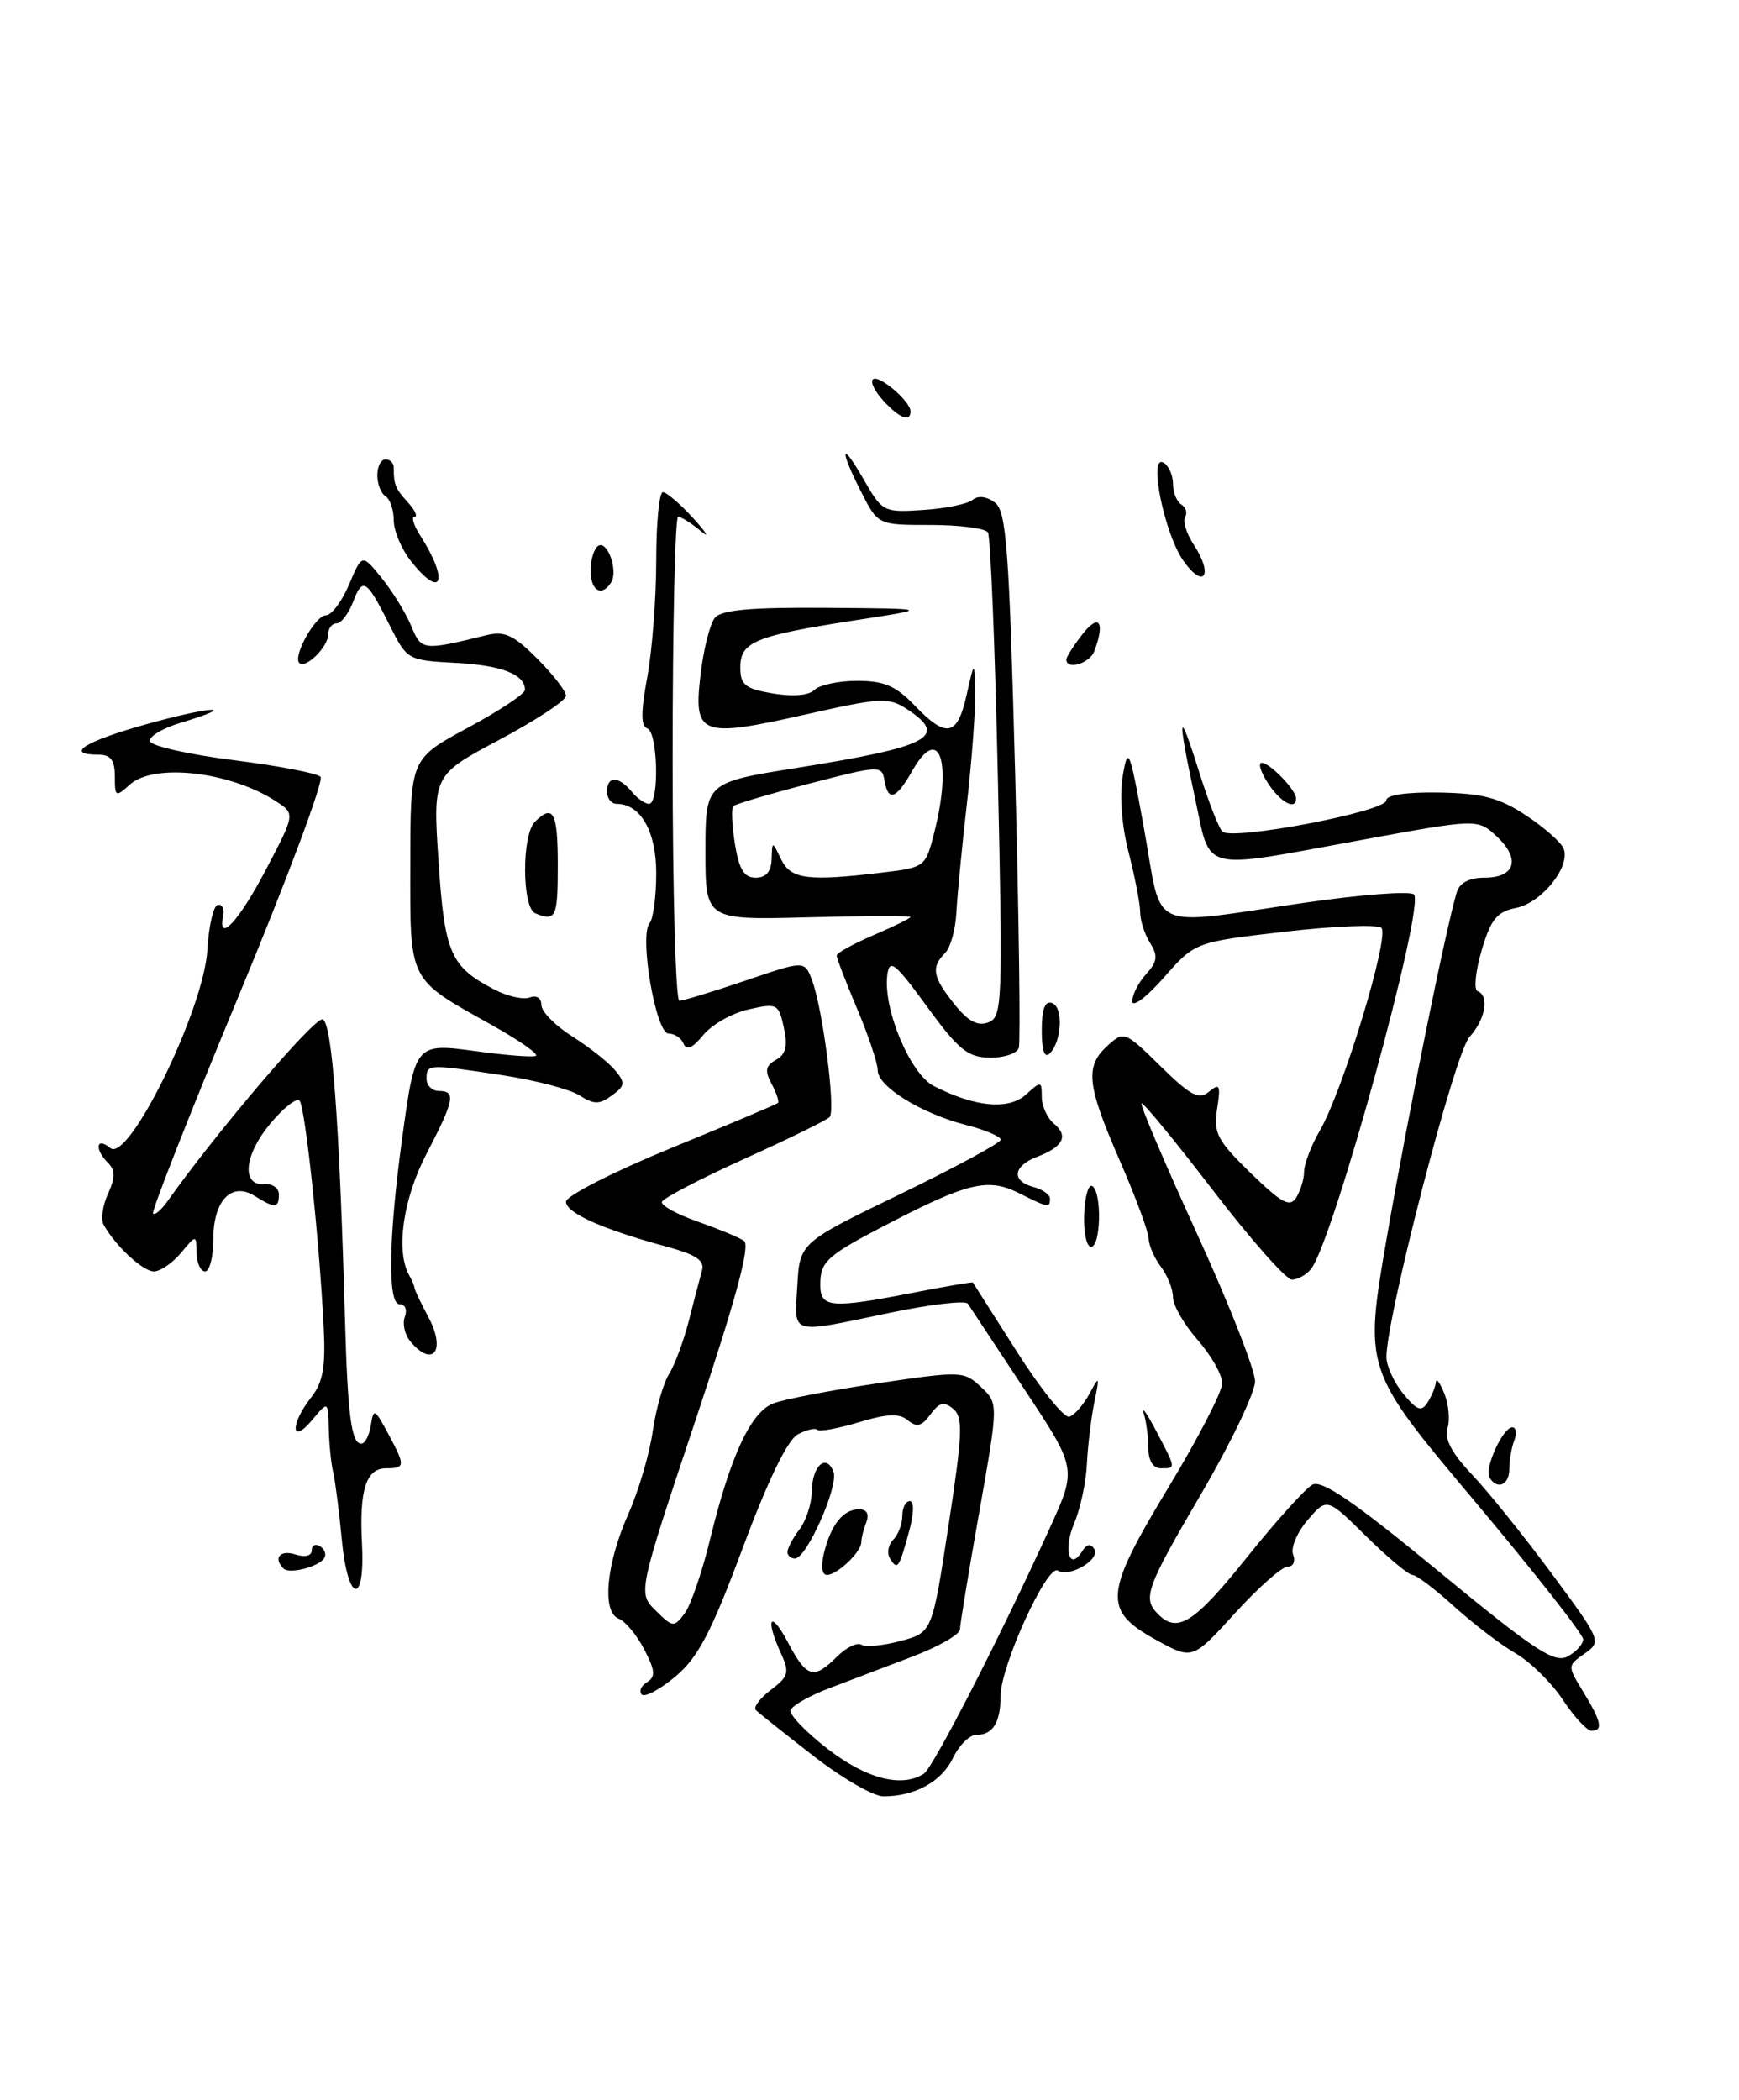 <?xml version="1.0" encoding="UTF-8" standalone="no"?>
<!DOCTYPE svg PUBLIC "-//W3C//DTD SVG 1.1//EN" "http://www.w3.org/Graphics/SVG/1.1/DTD/svg11.dtd" >
<svg xmlns="http://www.w3.org/2000/svg" xmlns:xlink="http://www.w3.org/1999/xlink" version="1.1" viewBox="0 0 212 256">
 <g >
 <path fill="currentColor"
d=" M 99.13 214.04 C 95.63 211.32 92.48 208.82 92.15 208.48 C 91.81 208.14 92.63 207.04 93.97 206.02 C 96.14 204.38 96.28 203.90 95.20 201.55 C 93.23 197.23 93.93 196.19 96.07 200.25 C 98.34 204.55 99.20 204.80 102.04 201.96 C 103.16 200.84 104.50 200.19 105.01 200.51 C 105.53 200.83 107.68 200.62 109.80 200.05 C 113.64 199.02 113.64 199.02 115.63 185.98 C 117.35 174.75 117.43 172.77 116.20 171.75 C 115.08 170.82 114.50 170.97 113.42 172.44 C 112.37 173.88 111.75 174.04 110.68 173.15 C 109.64 172.28 108.18 172.34 104.70 173.39 C 102.17 174.15 99.90 174.56 99.64 174.31 C 99.38 174.05 98.30 174.30 97.25 174.87 C 96.01 175.53 93.60 180.51 90.55 188.70 C 86.71 199.00 85.11 202.06 82.35 204.38 C 80.47 205.96 78.62 206.95 78.24 206.58 C 77.87 206.20 78.15 205.53 78.87 205.08 C 79.94 204.42 79.88 203.66 78.54 201.08 C 77.64 199.33 76.23 197.64 75.42 197.33 C 73.34 196.53 73.90 190.62 76.63 184.50 C 77.85 181.75 79.18 177.25 79.57 174.50 C 79.97 171.75 80.87 168.60 81.57 167.50 C 82.26 166.40 83.35 163.47 83.98 161.00 C 84.61 158.53 85.33 155.77 85.58 154.89 C 85.93 153.67 84.87 152.96 81.27 151.98 C 73.50 149.88 69.00 147.87 69.00 146.50 C 69.00 145.80 74.74 142.87 81.75 139.99 C 88.76 137.12 94.65 134.64 94.83 134.47 C 95.01 134.31 94.67 133.26 94.07 132.14 C 93.21 130.53 93.32 129.92 94.61 129.20 C 95.81 128.53 96.05 127.51 95.56 125.27 C 94.92 122.36 94.74 122.27 91.25 123.06 C 89.24 123.51 86.76 124.92 85.73 126.19 C 84.45 127.76 83.69 128.10 83.34 127.25 C 83.06 126.56 82.24 126.00 81.50 126.00 C 79.95 126.00 77.90 114.06 79.19 112.55 C 79.63 112.03 80.00 109.28 80.00 106.45 C 80.00 101.34 78.09 98.00 75.17 98.00 C 74.53 98.00 74.00 97.33 74.00 96.50 C 74.00 94.58 75.41 94.58 77.00 96.50 C 77.68 97.33 78.64 98.00 79.12 98.00 C 80.40 98.00 80.20 89.23 78.91 88.80 C 78.12 88.54 78.12 86.80 78.91 82.54 C 79.51 79.29 80.00 72.89 80.00 68.32 C 80.00 63.74 80.37 60.00 80.81 60.00 C 81.26 60.00 82.95 61.46 84.56 63.23 C 86.18 65.01 86.56 65.69 85.42 64.73 C 84.28 63.78 83.04 63.00 82.67 63.00 C 82.30 63.00 82.00 76.28 82.00 92.50 C 82.00 108.72 82.37 122.00 82.82 122.00 C 83.28 122.00 86.90 120.90 90.87 119.55 C 98.08 117.09 98.08 117.09 98.99 119.48 C 100.30 122.91 101.90 135.38 101.14 136.18 C 100.79 136.56 96.09 138.86 90.69 141.30 C 85.30 143.74 80.80 146.10 80.69 146.53 C 80.59 146.97 82.53 148.04 85.02 148.91 C 87.51 149.79 90.06 150.84 90.69 151.26 C 91.50 151.80 89.78 158.19 84.80 173.11 C 77.76 194.20 77.76 194.20 79.94 196.35 C 82.02 198.41 82.17 198.42 83.47 196.68 C 84.21 195.69 85.60 191.64 86.56 187.68 C 89.06 177.44 91.53 172.13 94.30 171.08 C 95.60 170.58 101.34 169.48 107.06 168.63 C 117.19 167.13 117.52 167.14 119.59 169.09 C 121.72 171.09 121.72 171.09 119.39 184.29 C 118.10 191.56 117.04 198.01 117.03 198.63 C 117.01 199.26 114.41 200.75 111.25 201.95 C 108.09 203.15 103.51 204.89 101.08 205.82 C 98.65 206.74 96.54 207.95 96.38 208.50 C 96.22 209.05 98.28 211.19 100.95 213.25 C 105.65 216.87 109.96 217.97 112.63 216.23 C 113.76 215.49 121.91 199.60 127.99 186.26 C 131.28 179.03 131.28 179.03 124.89 169.38 C 121.38 164.07 118.27 159.37 117.99 158.94 C 117.71 158.51 113.44 159.01 108.49 160.04 C 96.11 162.63 96.85 162.84 97.20 156.75 C 97.50 151.50 97.50 151.50 109.75 145.57 C 116.49 142.30 122.00 139.32 122.00 138.94 C 122.00 138.55 120.09 137.74 117.75 137.14 C 112.28 135.73 107.00 132.46 107.00 130.48 C 107.00 129.63 105.88 126.27 104.50 123.00 C 103.12 119.73 102.00 116.81 102.00 116.49 C 102.00 116.18 104.03 115.06 106.50 114.00 C 108.97 112.94 111.00 111.94 111.00 111.79 C 111.00 111.63 105.38 111.65 98.50 111.83 C 86.00 112.16 86.00 112.16 86.00 103.78 C 86.00 95.39 86.00 95.39 97.16 93.61 C 113.40 91.02 115.68 89.80 110.57 86.45 C 108.32 84.98 107.40 85.03 98.22 87.10 C 85.40 89.99 84.53 89.66 85.40 82.30 C 85.76 79.18 86.55 76.04 87.15 75.32 C 87.96 74.34 91.56 74.03 100.87 74.10 C 113.50 74.20 113.50 74.20 104.25 75.62 C 92.05 77.51 90.25 78.24 90.25 81.36 C 90.25 83.50 90.83 83.96 94.22 84.54 C 96.67 84.95 98.61 84.79 99.30 84.10 C 99.90 83.50 102.25 83.00 104.51 83.00 C 107.78 83.00 109.22 83.62 111.50 86.00 C 115.37 90.04 116.71 89.78 117.83 84.75 C 118.79 80.50 118.79 80.50 118.88 84.50 C 118.92 86.70 118.47 92.78 117.87 98.00 C 117.27 103.22 116.70 109.19 116.59 111.25 C 116.49 113.31 115.87 115.53 115.20 116.20 C 113.48 117.92 113.70 119.11 116.35 122.42 C 118.02 124.51 119.19 125.14 120.49 124.64 C 122.19 123.99 122.26 122.32 121.65 94.89 C 121.30 78.90 120.75 65.41 120.44 64.91 C 120.14 64.41 116.99 64.00 113.46 64.00 C 107.04 64.00 107.04 64.00 105.02 60.04 C 102.27 54.65 102.49 53.55 105.32 58.50 C 107.57 62.41 107.72 62.49 112.55 62.17 C 115.26 62.00 117.97 61.44 118.57 60.94 C 119.24 60.38 120.29 60.51 121.29 61.27 C 122.69 62.33 123.02 66.82 123.76 94.50 C 124.22 112.10 124.42 127.06 124.20 127.75 C 123.97 128.44 122.37 128.97 120.64 128.94 C 117.97 128.90 116.83 127.96 113.00 122.70 C 109.15 117.42 108.45 116.85 108.18 118.78 C 107.59 122.88 110.94 130.92 113.84 132.40 C 118.86 134.97 122.96 135.35 125.07 133.44 C 126.92 131.76 127.00 131.78 127.00 133.72 C 127.00 134.84 127.67 136.31 128.49 136.99 C 130.30 138.49 129.61 139.82 126.40 141.04 C 123.48 142.15 123.28 144.00 126.00 144.71 C 127.10 145.00 128.00 145.63 128.00 146.12 C 128.00 147.29 127.82 147.26 124.15 145.42 C 120.47 143.59 117.96 144.18 108.45 149.10 C 100.77 153.08 100.00 153.77 100.00 156.62 C 100.00 159.45 101.27 159.56 111.50 157.56 C 115.35 156.81 118.55 156.27 118.60 156.35 C 118.66 156.43 121.07 160.23 123.97 164.79 C 126.87 169.35 129.75 172.92 130.37 172.71 C 130.99 172.51 132.09 171.25 132.81 169.92 C 134.04 167.64 134.07 167.70 133.40 171.00 C 133.01 172.93 132.61 176.30 132.50 178.50 C 132.40 180.70 131.70 183.95 130.95 185.71 C 129.59 188.92 130.37 191.63 131.93 189.11 C 132.47 188.23 132.97 188.14 133.40 188.84 C 134.19 190.11 130.38 192.36 128.95 191.47 C 127.66 190.67 122.00 203.06 121.98 206.73 C 121.97 210.02 121.04 211.50 119.01 211.50 C 118.20 211.50 116.92 212.76 116.18 214.31 C 114.80 217.20 111.51 219.01 107.68 218.99 C 106.48 218.99 102.63 216.76 99.13 214.04 Z  M 94.07 104.75 C 94.14 102.50 94.14 102.50 95.22 104.75 C 96.40 107.20 98.46 107.47 107.66 106.36 C 112.77 105.75 112.84 105.69 113.91 101.43 C 116.10 92.76 114.48 88.23 111.24 93.93 C 109.24 97.45 108.27 97.79 107.82 95.12 C 107.51 93.29 107.20 93.31 98.67 95.53 C 93.82 96.79 89.64 98.03 89.39 98.28 C 89.14 98.53 89.23 100.59 89.59 102.87 C 90.10 106.00 90.71 107.00 92.13 107.00 C 93.38 107.00 94.02 106.26 94.07 104.75 Z  M 190.53 207.23 C 189.16 205.15 186.56 202.60 184.77 201.56 C 182.97 200.53 179.60 197.95 177.27 195.84 C 174.95 193.73 172.66 192.00 172.19 192.00 C 171.72 192.00 169.18 189.88 166.55 187.29 C 161.77 182.57 161.77 182.57 159.42 185.30 C 158.13 186.80 157.33 188.70 157.64 189.51 C 157.96 190.34 157.66 191.00 156.96 191.00 C 156.27 191.00 153.38 193.56 150.54 196.68 C 145.38 202.36 145.38 202.36 140.94 199.92 C 134.41 196.32 134.57 194.36 142.44 181.34 C 146.04 175.38 149.00 169.66 149.00 168.63 C 149.00 167.60 147.65 165.23 146.00 163.35 C 144.35 161.47 143.00 159.13 143.00 158.16 C 143.00 157.18 142.34 155.51 141.53 154.44 C 140.72 153.37 140.05 151.82 140.03 150.99 C 140.01 150.16 138.43 145.88 136.51 141.49 C 132.48 132.24 132.24 130.00 135.03 127.47 C 137.02 125.67 137.14 125.72 141.48 129.98 C 145.16 133.60 146.16 134.11 147.40 133.08 C 148.70 132.01 148.83 132.29 148.38 135.17 C 147.91 138.12 148.38 139.02 152.46 143.00 C 156.26 146.69 157.25 147.23 158.02 146.00 C 158.54 145.17 158.98 143.74 158.98 142.81 C 158.99 141.88 159.86 139.63 160.91 137.81 C 163.73 132.94 169.46 114.04 168.40 113.11 C 167.90 112.68 162.59 112.89 156.59 113.59 C 145.68 114.85 145.68 114.85 141.88 119.18 C 139.79 121.55 138.07 122.86 138.04 122.08 C 138.02 121.30 138.77 119.81 139.71 118.77 C 141.10 117.23 141.19 116.53 140.21 114.96 C 139.54 113.90 139.00 112.22 139.00 111.22 C 139.00 110.23 138.37 106.96 137.60 103.96 C 136.74 100.63 136.46 96.94 136.89 94.50 C 137.52 90.82 137.73 91.35 139.51 101.25 C 141.76 113.81 139.69 112.87 159.00 110.06 C 165.88 109.06 171.89 108.60 172.37 109.04 C 173.78 110.34 162.47 151.53 159.81 154.72 C 159.23 155.43 158.19 156.00 157.49 156.00 C 156.79 156.00 152.46 151.09 147.86 145.10 C 143.26 139.10 139.35 134.34 139.16 134.52 C 138.97 134.70 142.01 141.83 145.91 150.37 C 149.81 158.90 153.00 167.01 153.00 168.39 C 153.00 169.76 150.07 175.89 146.50 182.00 C 139.68 193.66 139.25 194.85 141.20 196.80 C 143.56 199.16 145.59 197.86 151.97 189.91 C 155.52 185.47 159.14 181.46 159.99 181.00 C 161.15 180.38 165.11 183.09 175.38 191.56 C 187.06 201.19 189.50 202.80 191.10 201.94 C 192.15 201.39 193.00 200.44 193.00 199.84 C 193.00 199.24 186.99 191.59 179.64 182.84 C 166.28 166.94 166.28 166.94 169.09 150.72 C 171.65 135.94 176.29 113.07 177.60 108.75 C 177.95 107.62 179.14 107.00 180.96 107.00 C 184.71 107.00 185.41 104.74 182.51 102.01 C 180.16 99.80 180.16 99.80 165.98 102.40 C 146.07 106.05 147.65 106.46 145.67 97.23 C 143.48 87.04 143.64 85.99 146.15 94.00 C 147.27 97.58 148.55 100.89 149.01 101.37 C 150.12 102.53 169.00 98.94 169.00 97.57 C 169.00 96.91 171.49 96.55 175.51 96.62 C 180.76 96.72 182.80 97.26 186.06 99.42 C 188.28 100.89 190.34 102.71 190.63 103.47 C 191.47 105.67 187.95 110.06 184.84 110.68 C 182.48 111.15 181.75 112.05 180.62 115.88 C 179.88 118.42 179.65 120.65 180.13 120.83 C 181.61 121.40 181.09 124.27 179.13 126.44 C 177.33 128.42 168.93 160.92 169.02 165.50 C 169.05 166.60 169.98 168.60 171.10 169.95 C 172.78 171.97 173.30 172.14 174.05 170.95 C 174.56 170.15 175.00 169.05 175.05 168.50 C 175.09 167.95 175.56 168.58 176.08 169.89 C 176.61 171.21 176.78 173.12 176.46 174.14 C 176.06 175.40 177.00 177.18 179.43 179.74 C 181.40 181.81 185.76 187.24 189.14 191.80 C 195.21 200.00 195.26 200.13 193.18 201.59 C 191.07 203.07 191.07 203.07 193.03 206.28 C 195.23 209.89 195.46 211.00 194.01 211.00 C 193.47 211.00 191.90 209.30 190.53 207.23 Z  M 41.68 187.79 C 41.35 184.33 40.88 180.60 40.62 179.50 C 40.36 178.40 40.12 175.99 40.08 174.14 C 40.00 170.78 40.00 170.78 38.03 173.14 C 35.48 176.20 35.35 173.65 37.89 170.42 C 39.38 168.52 39.71 166.71 39.46 161.76 C 38.92 150.96 37.19 134.86 36.51 134.17 C 36.14 133.81 34.53 135.08 32.93 137.01 C 29.75 140.81 29.40 144.59 32.25 144.36 C 33.21 144.28 34.00 144.85 34.00 145.61 C 34.00 147.31 33.52 147.34 31.07 145.81 C 28.21 144.03 26.00 146.35 26.00 151.12 C 26.00 153.26 25.55 155.00 25.00 155.00 C 24.45 155.00 23.99 153.99 23.97 152.75 C 23.93 150.50 23.93 150.50 22.06 152.75 C 21.02 153.99 19.54 155.00 18.76 155.00 C 17.43 155.00 14.09 151.91 12.64 149.32 C 12.27 148.68 12.51 146.98 13.16 145.55 C 14.07 143.56 14.07 142.67 13.17 141.77 C 11.49 140.09 11.72 138.53 13.45 139.96 C 15.68 141.81 24.85 123.07 25.28 115.80 C 25.45 112.88 26.02 110.42 26.54 110.32 C 27.07 110.21 27.37 110.78 27.21 111.57 C 26.48 115.13 29.07 112.39 32.37 106.11 C 35.99 99.22 35.99 99.22 33.68 97.71 C 28.11 94.06 18.78 92.99 15.83 95.65 C 14.10 97.22 14.00 97.16 14.00 94.65 C 14.00 92.67 13.50 92.00 12.00 92.00 C 7.81 92.00 10.30 90.40 17.74 88.32 C 25.72 86.08 29.42 85.89 22.07 88.10 C 19.80 88.78 18.10 89.81 18.29 90.38 C 18.49 90.96 23.07 91.99 28.47 92.67 C 33.88 93.35 38.65 94.26 39.08 94.70 C 39.51 95.14 35.00 107.20 29.06 121.50 C 23.12 135.80 18.44 147.70 18.66 147.94 C 18.87 148.18 19.67 147.51 20.42 146.44 C 26.46 137.93 38.37 123.96 39.33 124.27 C 40.48 124.65 41.37 136.54 42.06 160.97 C 42.39 172.60 42.84 176.00 44.05 176.00 C 44.49 176.00 45.02 174.99 45.21 173.75 C 45.53 171.66 45.68 171.73 47.28 174.70 C 49.44 178.72 49.43 179.00 47.07 179.00 C 44.63 179.00 43.78 181.65 44.13 188.20 C 44.53 195.79 42.41 195.43 41.68 187.79 Z  M 34.56 191.22 C 33.28 189.94 34.14 188.91 36.00 189.50 C 37.19 189.88 38.00 189.68 38.00 189.01 C 38.00 188.39 38.46 188.16 39.02 188.51 C 39.58 188.86 39.81 189.50 39.53 189.95 C 38.87 191.01 35.27 191.94 34.56 191.22 Z  M 100.47 189.26 C 101.33 185.82 102.81 184.00 104.73 184.00 C 105.67 184.00 105.99 184.58 105.61 185.58 C 105.27 186.45 105.00 187.54 105.00 188.01 C 105.00 189.20 102.07 192.00 100.82 192.00 C 100.19 192.00 100.05 190.93 100.47 189.26 Z  M 108.49 189.98 C 108.10 189.34 108.28 188.32 108.89 187.71 C 109.50 187.10 110.00 185.79 110.00 184.80 C 110.00 183.81 110.41 183.00 110.92 183.00 C 111.46 183.00 111.42 184.55 110.81 186.75 C 109.59 191.22 109.41 191.48 108.49 189.98 Z  M 96.00 189.19 C 96.00 188.75 96.66 187.51 97.47 186.44 C 98.28 185.37 98.95 183.29 98.97 181.81 C 99.00 178.71 100.73 177.14 101.61 179.42 C 102.27 181.14 98.34 190.00 96.91 190.00 C 96.41 190.00 96.00 189.64 96.00 189.19 Z  M 181.59 180.14 C 180.92 179.06 183.20 174.02 184.36 174.01 C 184.83 174.00 184.94 174.71 184.61 175.58 C 184.27 176.45 184.00 178.03 184.00 179.08 C 184.00 181.04 182.54 181.68 181.59 180.14 Z  M 140.00 176.58 C 140.00 175.25 139.75 173.34 139.44 172.33 C 139.13 171.32 139.80 172.27 140.94 174.43 C 143.40 179.12 143.39 179.00 141.50 179.00 C 140.58 179.00 140.00 178.06 140.00 176.58 Z  M 50.01 163.51 C 49.33 162.69 49.04 161.34 49.36 160.51 C 49.68 159.67 49.39 159.00 48.71 159.00 C 47.24 159.00 47.36 150.97 49.02 138.82 C 50.62 127.13 50.62 127.14 58.16 128.17 C 61.60 128.64 64.81 128.90 65.30 128.73 C 65.78 128.57 63.38 126.88 59.97 124.97 C 49.67 119.21 50.00 119.86 50.02 105.25 C 50.03 92.50 50.03 92.50 57.02 88.73 C 60.86 86.66 64.00 84.58 64.00 84.10 C 64.00 82.21 61.14 81.10 55.54 80.81 C 49.72 80.50 49.62 80.45 47.54 76.30 C 44.68 70.60 44.22 70.30 43.05 73.36 C 42.50 74.81 41.59 76.00 41.02 76.00 C 40.46 76.00 40.00 76.62 40.00 77.38 C 40.00 78.87 37.24 81.58 36.49 80.82 C 35.67 80.00 38.45 75.02 39.74 75.01 C 40.42 75.00 41.69 73.31 42.56 71.25 C 44.14 67.50 44.14 67.50 46.55 70.49 C 47.87 72.13 49.49 74.76 50.14 76.33 C 51.37 79.32 51.56 79.34 59.24 77.45 C 61.50 76.89 62.58 77.38 65.49 80.29 C 67.42 82.22 69.00 84.26 69.00 84.83 C 69.00 85.40 65.35 87.80 60.89 90.18 C 52.77 94.50 52.77 94.50 53.46 105.00 C 54.20 116.24 54.91 117.87 60.34 120.67 C 61.90 121.48 63.81 121.90 64.59 121.60 C 65.41 121.29 66.00 121.68 66.00 122.52 C 66.00 123.32 67.69 125.04 69.76 126.35 C 71.84 127.66 74.18 129.51 74.98 130.47 C 76.26 132.01 76.21 132.37 74.59 133.55 C 73.07 134.67 72.42 134.67 70.63 133.53 C 69.46 132.79 65.26 131.69 61.31 131.09 C 52.15 129.70 52.00 129.71 52.00 131.50 C 52.00 132.32 52.67 133.00 53.50 133.00 C 55.62 133.00 55.40 134.11 51.98 140.69 C 49.12 146.19 48.22 152.57 49.90 155.50 C 50.21 156.05 50.50 156.72 50.53 157.00 C 50.56 157.28 51.33 158.91 52.25 160.62 C 54.41 164.67 52.75 166.81 50.01 163.51 Z  M 132.17 148.04 C 132.25 145.86 132.70 144.32 133.16 144.60 C 134.35 145.33 134.21 152.00 133.01 152.00 C 132.46 152.00 132.08 150.22 132.17 148.04 Z  M 127.00 125.62 C 127.00 123.02 127.39 121.97 128.25 122.28 C 129.65 122.77 129.46 126.94 127.97 128.43 C 127.34 129.06 127.00 128.06 127.00 125.62 Z  M 65.25 111.34 C 63.63 110.68 63.59 101.81 65.20 100.20 C 67.45 97.95 68.00 99.00 68.00 105.50 C 68.00 111.88 67.77 112.36 65.25 111.34 Z  M 154.59 95.50 C 153.69 94.12 153.34 93.00 153.82 93.00 C 154.81 93.00 158.00 96.31 158.00 97.33 C 158.00 98.84 156.12 97.84 154.59 95.50 Z  M 130.00 80.41 C 130.00 80.08 130.90 78.67 132.00 77.27 C 134.01 74.72 134.75 75.87 133.39 79.42 C 132.83 80.89 130.00 81.72 130.00 80.41 Z  M 72.00 69.56 C 72.00 68.22 72.42 66.86 72.93 66.54 C 74.06 65.85 75.38 69.58 74.51 70.99 C 73.37 72.82 72.00 72.04 72.00 69.56 Z  M 50.07 68.37 C 48.93 66.92 48.00 64.69 48.00 63.42 C 48.00 62.16 47.55 60.84 47.00 60.50 C 46.45 60.16 46.00 59.01 46.00 57.94 C 46.00 56.87 46.45 56.00 47.00 56.00 C 47.55 56.00 48.00 56.45 48.00 57.00 C 48.00 59.09 48.19 59.55 49.73 61.25 C 50.60 62.21 50.96 63.00 50.54 63.00 C 50.12 63.00 50.42 64.01 51.21 65.25 C 54.78 70.82 53.90 73.23 50.07 68.37 Z  M 144.29 68.40 C 141.94 65.11 139.94 55.23 141.87 56.42 C 142.49 56.80 143.00 57.96 143.00 59.00 C 143.00 60.04 143.46 61.16 144.02 61.51 C 144.58 61.86 144.78 62.54 144.47 63.04 C 144.17 63.54 144.65 65.07 145.55 66.44 C 147.95 70.10 146.78 71.91 144.29 68.40 Z  M 107.67 48.83 C 106.66 47.73 106.09 46.57 106.41 46.26 C 107.08 45.58 111.00 48.91 111.00 50.15 C 111.00 51.52 109.63 50.98 107.67 48.83 Z "/>
</g>
</svg>